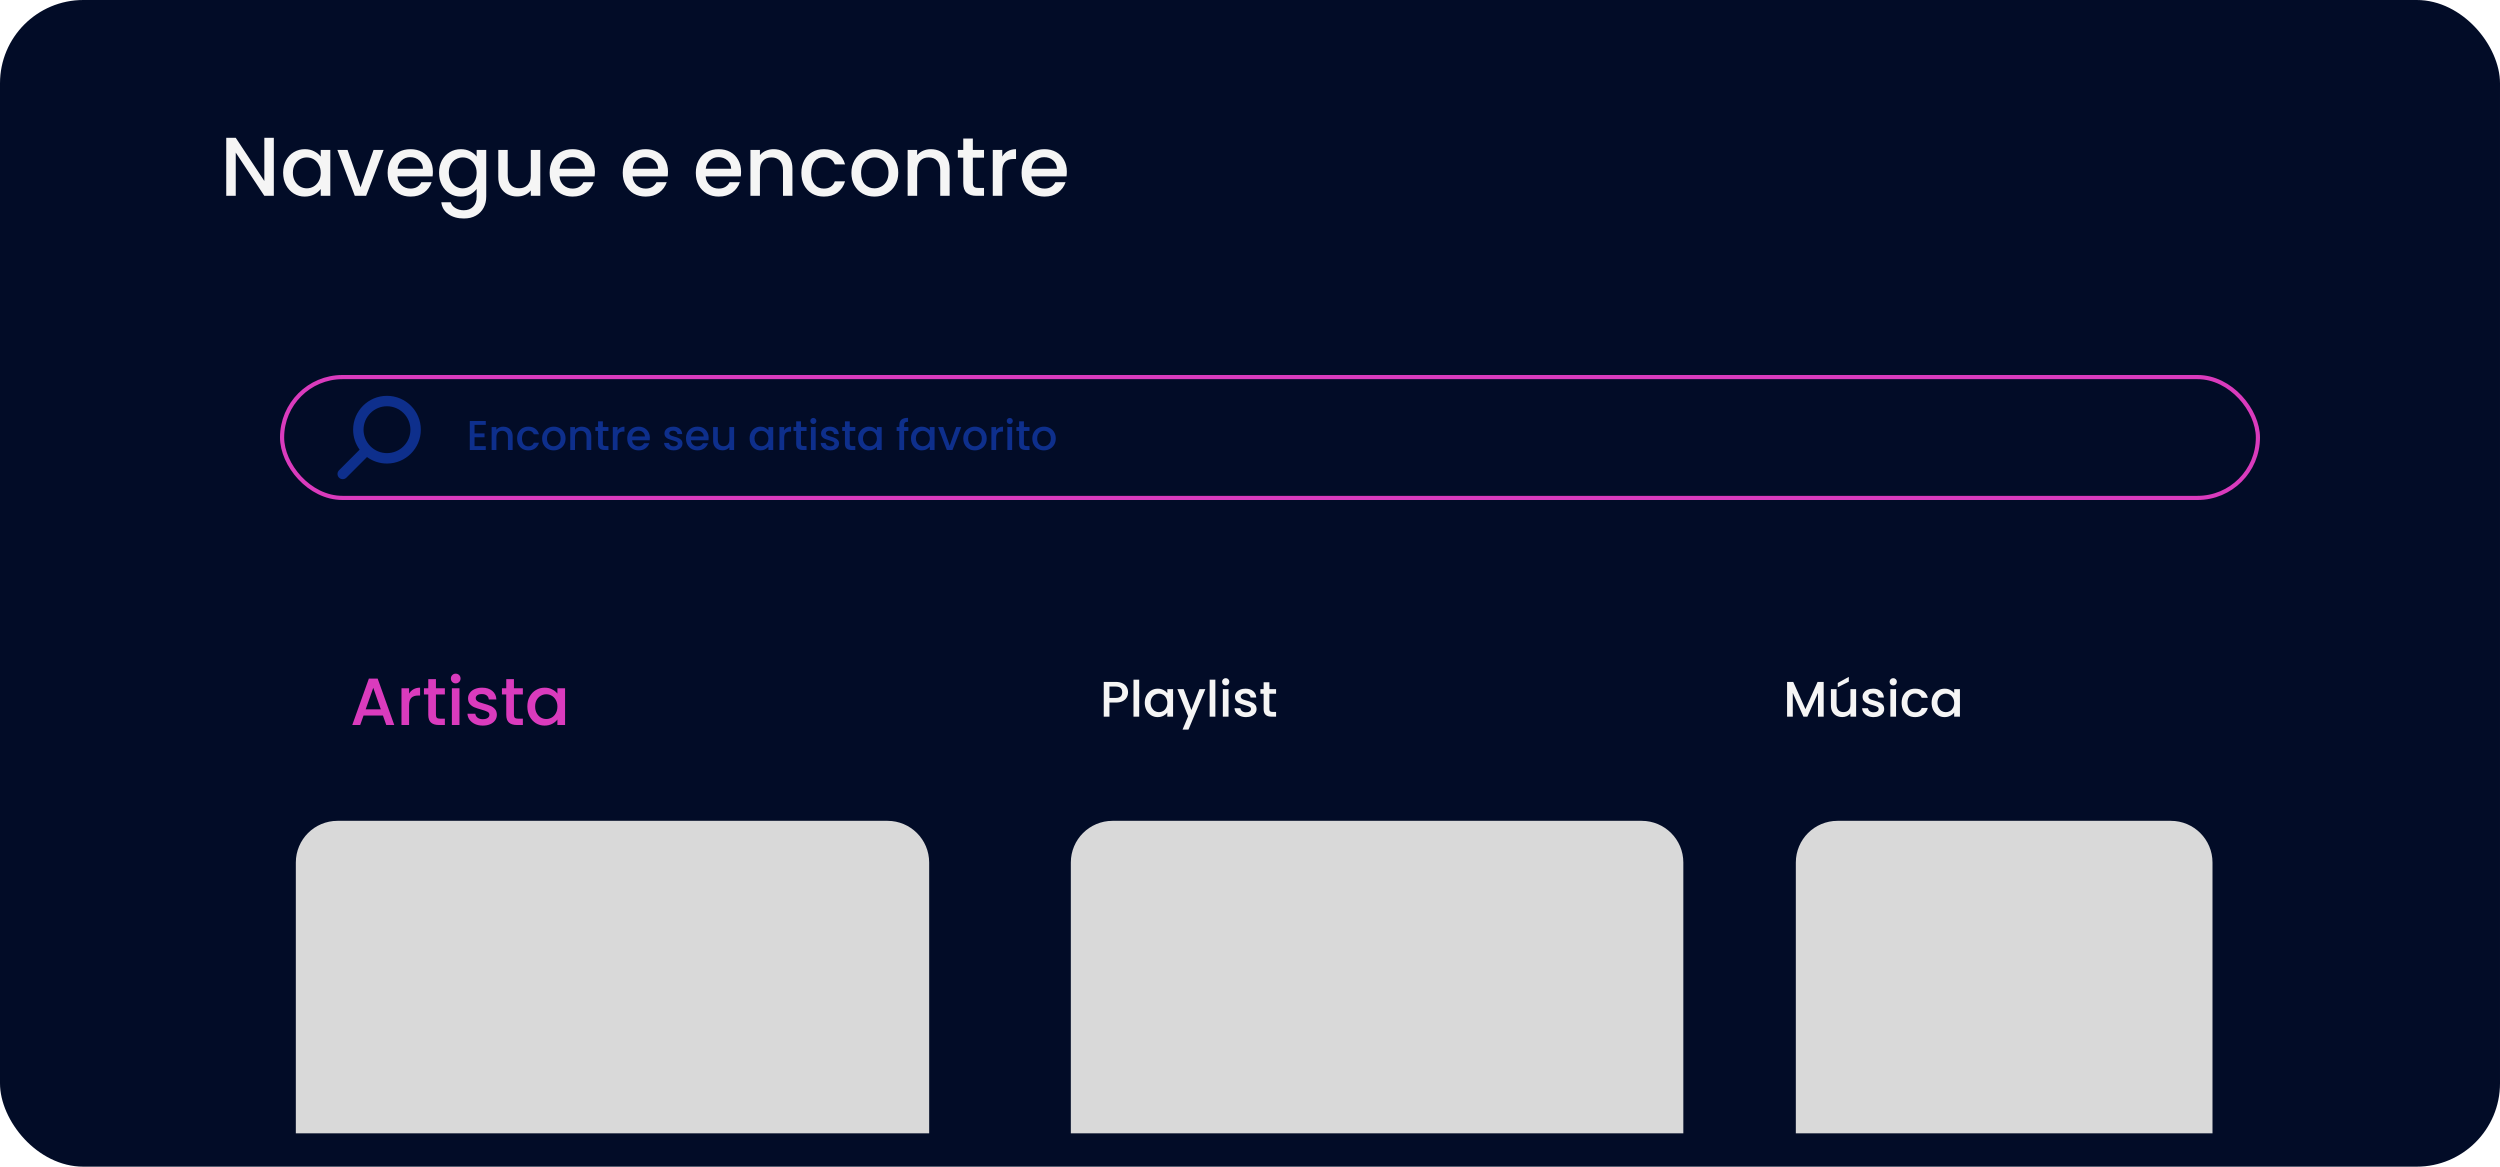 <svg width="600" height="280" viewBox="0 0 600 280" fill="none" xmlns="http://www.w3.org/2000/svg">
<rect width="600" height="280" rx="20" fill="#020C27"/>
<path d="M65.72 47H63.44L56.58 36.62V47H54.3V33.08H56.58L63.44 43.44V33.08H65.72V47ZM67.954 41.44C67.954 40.333 68.181 39.353 68.634 38.5C69.101 37.647 69.727 36.987 70.514 36.52C71.314 36.04 72.194 35.8 73.154 35.8C74.021 35.8 74.774 35.973 75.414 36.32C76.067 36.653 76.587 37.073 76.974 37.58V35.98H79.274V47H76.974V45.36C76.587 45.88 76.061 46.313 75.394 46.66C74.727 47.007 73.967 47.18 73.114 47.18C72.167 47.18 71.301 46.94 70.514 46.46C69.727 45.967 69.101 45.287 68.634 44.42C68.181 43.54 67.954 42.547 67.954 41.44ZM76.974 41.48C76.974 40.72 76.814 40.06 76.494 39.5C76.187 38.94 75.781 38.513 75.274 38.22C74.767 37.927 74.221 37.78 73.634 37.78C73.047 37.78 72.501 37.927 71.994 38.22C71.487 38.5 71.074 38.92 70.754 39.48C70.447 40.027 70.294 40.68 70.294 41.44C70.294 42.2 70.447 42.867 70.754 43.44C71.074 44.013 71.487 44.453 71.994 44.76C72.514 45.053 73.061 45.2 73.634 45.2C74.221 45.2 74.767 45.053 75.274 44.76C75.781 44.467 76.187 44.04 76.494 43.48C76.814 42.907 76.974 42.24 76.974 41.48ZM86.529 44.96L89.649 35.98H92.069L87.869 47H85.149L80.969 35.98H83.409L86.529 44.96ZM103.892 41.22C103.892 41.633 103.866 42.007 103.812 42.34H95.392C95.459 43.22 95.786 43.927 96.372 44.46C96.959 44.993 97.679 45.26 98.532 45.26C99.759 45.26 100.626 44.747 101.132 43.72H103.592C103.259 44.733 102.652 45.567 101.772 46.22C100.906 46.86 99.826 47.18 98.532 47.18C97.479 47.18 96.532 46.947 95.692 46.48C94.866 46 94.212 45.333 93.732 44.48C93.266 43.613 93.032 42.613 93.032 41.48C93.032 40.347 93.259 39.353 93.712 38.5C94.179 37.633 94.826 36.967 95.652 36.5C96.492 36.033 97.452 35.8 98.532 35.8C99.572 35.8 100.499 36.027 101.312 36.48C102.126 36.933 102.759 37.573 103.212 38.4C103.666 39.213 103.892 40.153 103.892 41.22ZM101.512 40.5C101.499 39.66 101.199 38.987 100.612 38.48C100.026 37.973 99.299 37.72 98.432 37.72C97.646 37.72 96.972 37.973 96.412 38.48C95.852 38.973 95.519 39.647 95.412 40.5H101.512ZM110.576 35.8C111.429 35.8 112.183 35.973 112.836 36.32C113.503 36.653 114.023 37.073 114.396 37.58V35.98H116.696V47.18C116.696 48.193 116.483 49.093 116.056 49.88C115.629 50.68 115.009 51.307 114.196 51.76C113.396 52.213 112.436 52.44 111.316 52.44C109.823 52.44 108.583 52.087 107.596 51.38C106.609 50.687 106.049 49.74 105.916 48.54H108.176C108.349 49.113 108.716 49.573 109.276 49.92C109.849 50.28 110.529 50.46 111.316 50.46C112.236 50.46 112.976 50.18 113.536 49.62C114.109 49.06 114.396 48.247 114.396 47.18V45.34C114.009 45.86 113.483 46.3 112.816 46.66C112.163 47.007 111.416 47.18 110.576 47.18C109.616 47.18 108.736 46.94 107.936 46.46C107.149 45.967 106.523 45.287 106.056 44.42C105.603 43.54 105.376 42.547 105.376 41.44C105.376 40.333 105.603 39.353 106.056 38.5C106.523 37.647 107.149 36.987 107.936 36.52C108.736 36.04 109.616 35.8 110.576 35.8ZM114.396 41.48C114.396 40.72 114.236 40.06 113.916 39.5C113.609 38.94 113.203 38.513 112.696 38.22C112.189 37.927 111.643 37.78 111.056 37.78C110.469 37.78 109.923 37.927 109.416 38.22C108.909 38.5 108.496 38.92 108.176 39.48C107.869 40.027 107.716 40.68 107.716 41.44C107.716 42.2 107.869 42.867 108.176 43.44C108.496 44.013 108.909 44.453 109.416 44.76C109.936 45.053 110.483 45.2 111.056 45.2C111.643 45.2 112.189 45.053 112.696 44.76C113.203 44.467 113.609 44.04 113.916 43.48C114.236 42.907 114.396 42.24 114.396 41.48ZM129.671 35.98V47H127.391V45.7C127.031 46.153 126.557 46.513 125.971 46.78C125.397 47.033 124.784 47.16 124.131 47.16C123.264 47.16 122.484 46.98 121.791 46.62C121.111 46.26 120.571 45.727 120.171 45.02C119.784 44.313 119.591 43.46 119.591 42.46V35.98H121.851V42.12C121.851 43.107 122.097 43.867 122.591 44.4C123.084 44.92 123.757 45.18 124.611 45.18C125.464 45.18 126.137 44.92 126.631 44.4C127.137 43.867 127.391 43.107 127.391 42.12V35.98H129.671ZM142.779 41.22C142.779 41.633 142.752 42.007 142.699 42.34H134.279C134.346 43.22 134.672 43.927 135.259 44.46C135.846 44.993 136.566 45.26 137.419 45.26C138.646 45.26 139.512 44.747 140.019 43.72H142.479C142.146 44.733 141.539 45.567 140.659 46.22C139.792 46.86 138.712 47.18 137.419 47.18C136.366 47.18 135.419 46.947 134.579 46.48C133.752 46 133.099 45.333 132.619 44.48C132.152 43.613 131.919 42.613 131.919 41.48C131.919 40.347 132.146 39.353 132.599 38.5C133.066 37.633 133.712 36.967 134.539 36.5C135.379 36.033 136.339 35.8 137.419 35.8C138.459 35.8 139.386 36.027 140.199 36.48C141.012 36.933 141.646 37.573 142.099 38.4C142.552 39.213 142.779 40.153 142.779 41.22ZM140.399 40.5C140.386 39.66 140.086 38.987 139.499 38.48C138.912 37.973 138.186 37.72 137.319 37.72C136.532 37.72 135.859 37.973 135.299 38.48C134.739 38.973 134.406 39.647 134.299 40.5H140.399ZM160.318 41.22C160.318 41.633 160.291 42.007 160.238 42.34H151.818C151.885 43.22 152.211 43.927 152.798 44.46C153.385 44.993 154.105 45.26 154.958 45.26C156.185 45.26 157.051 44.747 157.558 43.72H160.018C159.685 44.733 159.078 45.567 158.198 46.22C157.331 46.86 156.251 47.18 154.958 47.18C153.905 47.18 152.958 46.947 152.118 46.48C151.291 46 150.638 45.333 150.158 44.48C149.691 43.613 149.458 42.613 149.458 41.48C149.458 40.347 149.685 39.353 150.138 38.5C150.605 37.633 151.251 36.967 152.078 36.5C152.918 36.033 153.878 35.8 154.958 35.8C155.998 35.8 156.925 36.027 157.738 36.48C158.551 36.933 159.185 37.573 159.638 38.4C160.091 39.213 160.318 40.153 160.318 41.22ZM157.938 40.5C157.925 39.66 157.625 38.987 157.038 38.48C156.451 37.973 155.725 37.72 154.858 37.72C154.071 37.72 153.398 37.973 152.838 38.48C152.278 38.973 151.945 39.647 151.838 40.5H157.938ZM177.857 41.22C177.857 41.633 177.83 42.007 177.777 42.34H169.357C169.424 43.22 169.75 43.927 170.337 44.46C170.924 44.993 171.644 45.26 172.497 45.26C173.724 45.26 174.59 44.747 175.097 43.72H177.557C177.224 44.733 176.617 45.567 175.737 46.22C174.87 46.86 173.79 47.18 172.497 47.18C171.444 47.18 170.497 46.947 169.657 46.48C168.83 46 168.177 45.333 167.697 44.48C167.23 43.613 166.997 42.613 166.997 41.48C166.997 40.347 167.224 39.353 167.677 38.5C168.144 37.633 168.79 36.967 169.617 36.5C170.457 36.033 171.417 35.8 172.497 35.8C173.537 35.8 174.464 36.027 175.277 36.48C176.09 36.933 176.724 37.573 177.177 38.4C177.63 39.213 177.857 40.153 177.857 41.22ZM175.477 40.5C175.464 39.66 175.164 38.987 174.577 38.48C173.99 37.973 173.264 37.72 172.397 37.72C171.61 37.72 170.937 37.973 170.377 38.48C169.817 38.973 169.484 39.647 169.377 40.5H175.477ZM185.661 35.8C186.527 35.8 187.301 35.98 187.981 36.34C188.674 36.7 189.214 37.233 189.601 37.94C189.987 38.647 190.181 39.5 190.181 40.5V47H187.921V40.84C187.921 39.853 187.674 39.1 187.181 38.58C186.687 38.047 186.014 37.78 185.161 37.78C184.307 37.78 183.627 38.047 183.121 38.58C182.627 39.1 182.381 39.853 182.381 40.84V47H180.101V35.98H182.381V37.24C182.754 36.787 183.227 36.433 183.801 36.18C184.387 35.927 185.007 35.8 185.661 35.8ZM192.329 41.48C192.329 40.347 192.556 39.353 193.009 38.5C193.476 37.633 194.116 36.967 194.929 36.5C195.742 36.033 196.676 35.8 197.729 35.8C199.062 35.8 200.162 36.12 201.029 36.76C201.909 37.387 202.502 38.287 202.809 39.46H200.349C200.149 38.913 199.829 38.487 199.389 38.18C198.949 37.873 198.396 37.72 197.729 37.72C196.796 37.72 196.049 38.053 195.489 38.72C194.942 39.373 194.669 40.293 194.669 41.48C194.669 42.667 194.942 43.593 195.489 44.26C196.049 44.927 196.796 45.26 197.729 45.26C199.049 45.26 199.922 44.68 200.349 43.52H202.809C202.489 44.64 201.889 45.533 201.009 46.2C200.129 46.853 199.036 47.18 197.729 47.18C196.676 47.18 195.742 46.947 194.929 46.48C194.116 46 193.476 45.333 193.009 44.48C192.556 43.613 192.329 42.613 192.329 41.48ZM209.861 47.18C208.821 47.18 207.881 46.947 207.041 46.48C206.201 46 205.541 45.333 205.061 44.48C204.581 43.613 204.341 42.613 204.341 41.48C204.341 40.36 204.588 39.367 205.081 38.5C205.575 37.633 206.248 36.967 207.101 36.5C207.955 36.033 208.908 35.8 209.961 35.8C211.015 35.8 211.968 36.033 212.821 36.5C213.675 36.967 214.348 37.633 214.841 38.5C215.335 39.367 215.581 40.36 215.581 41.48C215.581 42.6 215.328 43.593 214.821 44.46C214.315 45.327 213.621 46 212.741 46.48C211.875 46.947 210.915 47.18 209.861 47.18ZM209.861 45.2C210.448 45.2 210.995 45.06 211.501 44.78C212.021 44.5 212.441 44.08 212.761 43.52C213.081 42.96 213.241 42.28 213.241 41.48C213.241 40.68 213.088 40.007 212.781 39.46C212.475 38.9 212.068 38.48 211.561 38.2C211.055 37.92 210.508 37.78 209.921 37.78C209.335 37.78 208.788 37.92 208.281 38.2C207.788 38.48 207.395 38.9 207.101 39.46C206.808 40.007 206.661 40.68 206.661 41.48C206.661 42.667 206.961 43.587 207.561 44.24C208.175 44.88 208.941 45.2 209.861 45.2ZM223.395 35.8C224.262 35.8 225.035 35.98 225.715 36.34C226.409 36.7 226.949 37.233 227.335 37.94C227.722 38.647 227.915 39.5 227.915 40.5V47H225.655V40.84C225.655 39.853 225.409 39.1 224.915 38.58C224.422 38.047 223.749 37.78 222.895 37.78C222.042 37.78 221.362 38.047 220.855 38.58C220.362 39.1 220.115 39.853 220.115 40.84V47H217.835V35.98H220.115V37.24C220.489 36.787 220.962 36.433 221.535 36.18C222.122 35.927 222.742 35.8 223.395 35.8ZM233.483 37.84V43.94C233.483 44.353 233.577 44.653 233.763 44.84C233.963 45.013 234.297 45.1 234.763 45.1H236.163V47H234.363C233.337 47 232.55 46.76 232.003 46.28C231.457 45.8 231.183 45.02 231.183 43.94V37.84H229.883V35.98H231.183V33.24H233.483V35.98H236.163V37.84H233.483ZM240.545 37.58C240.878 37.02 241.318 36.587 241.865 36.28C242.425 35.96 243.085 35.8 243.845 35.8V38.16H243.265C242.372 38.16 241.692 38.387 241.225 38.84C240.772 39.293 240.545 40.08 240.545 41.2V47H238.265V35.98H240.545V37.58ZM256.041 41.22C256.041 41.633 256.014 42.007 255.961 42.34H247.541C247.607 43.22 247.934 43.927 248.521 44.46C249.107 44.993 249.827 45.26 250.681 45.26C251.907 45.26 252.774 44.747 253.281 43.72H255.741C255.407 44.733 254.801 45.567 253.921 46.22C253.054 46.86 251.974 47.18 250.681 47.18C249.627 47.18 248.681 46.947 247.841 46.48C247.014 46 246.361 45.333 245.881 44.48C245.414 43.613 245.181 42.613 245.181 41.48C245.181 40.347 245.407 39.353 245.861 38.5C246.327 37.633 246.974 36.967 247.801 36.5C248.641 36.033 249.601 35.8 250.681 35.8C251.721 35.8 252.647 36.027 253.461 36.48C254.274 36.933 254.907 37.573 255.361 38.4C255.814 39.213 256.041 40.153 256.041 41.22ZM253.661 40.5C253.647 39.66 253.347 38.987 252.761 38.48C252.174 37.973 251.447 37.72 250.581 37.72C249.794 37.72 249.121 37.973 248.561 38.48C248.001 38.973 247.667 39.647 247.561 40.5H253.661Z" fill="#F5F5F5"/>
<path d="M91.904 171.728H87.248L86.448 174H84.544L88.528 162.864H90.64L94.624 174H92.704L91.904 171.728ZM91.392 170.24L89.584 165.072L87.76 170.24H91.392ZM98.18 166.464C98.447 166.016 98.799 165.669 99.236 165.424C99.684 165.168 100.212 165.04 100.82 165.04V166.928H100.356C99.642 166.928 99.098 167.109 98.724 167.472C98.362 167.835 98.18 168.464 98.18 169.36V174H96.356V165.184H98.18V166.464ZM104.625 166.672V171.552C104.625 171.883 104.7 172.123 104.849 172.272C105.009 172.411 105.276 172.48 105.649 172.48H106.769V174H105.329C104.508 174 103.878 173.808 103.441 173.424C103.004 173.04 102.785 172.416 102.785 171.552V166.672H101.745V165.184H102.785V162.992H104.625V165.184H106.769V166.672H104.625ZM109.378 164.016C109.047 164.016 108.77 163.904 108.546 163.68C108.322 163.456 108.21 163.179 108.21 162.848C108.21 162.517 108.322 162.24 108.546 162.016C108.77 161.792 109.047 161.68 109.378 161.68C109.698 161.68 109.97 161.792 110.194 162.016C110.418 162.24 110.53 162.517 110.53 162.848C110.53 163.179 110.418 163.456 110.194 163.68C109.97 163.904 109.698 164.016 109.378 164.016ZM110.274 165.184V174H108.45V165.184H110.274ZM115.869 174.144C115.175 174.144 114.551 174.021 113.997 173.776C113.453 173.52 113.021 173.179 112.701 172.752C112.381 172.315 112.21 171.829 112.189 171.296H114.077C114.109 171.669 114.285 171.984 114.605 172.24C114.935 172.485 115.346 172.608 115.837 172.608C116.349 172.608 116.743 172.512 117.021 172.32C117.309 172.117 117.453 171.861 117.453 171.552C117.453 171.221 117.293 170.976 116.973 170.816C116.663 170.656 116.167 170.48 115.485 170.288C114.823 170.107 114.285 169.931 113.869 169.76C113.453 169.589 113.09 169.328 112.781 168.976C112.482 168.624 112.333 168.16 112.333 167.584C112.333 167.115 112.471 166.688 112.749 166.304C113.026 165.909 113.421 165.6 113.933 165.376C114.455 165.152 115.053 165.04 115.725 165.04C116.727 165.04 117.533 165.296 118.141 165.808C118.759 166.309 119.09 166.997 119.133 167.872H117.309C117.277 167.477 117.117 167.163 116.829 166.928C116.541 166.693 116.151 166.576 115.661 166.576C115.181 166.576 114.813 166.667 114.557 166.848C114.301 167.029 114.173 167.269 114.173 167.568C114.173 167.803 114.258 168 114.429 168.16C114.599 168.32 114.807 168.448 115.053 168.544C115.298 168.629 115.661 168.741 116.141 168.88C116.781 169.051 117.303 169.227 117.709 169.408C118.125 169.579 118.482 169.835 118.781 170.176C119.079 170.517 119.234 170.971 119.245 171.536C119.245 172.037 119.106 172.485 118.829 172.88C118.551 173.275 118.157 173.584 117.645 173.808C117.143 174.032 116.551 174.144 115.869 174.144ZM123.344 166.672V171.552C123.344 171.883 123.418 172.123 123.568 172.272C123.728 172.411 123.994 172.48 124.368 172.48H125.488V174H124.048C123.226 174 122.597 173.808 122.16 173.424C121.722 173.04 121.504 172.416 121.504 171.552V166.672H120.464V165.184H121.504V162.992H123.344V165.184H125.488V166.672H123.344ZM126.561 169.552C126.561 168.667 126.742 167.883 127.105 167.2C127.478 166.517 127.979 165.989 128.609 165.616C129.249 165.232 129.953 165.04 130.721 165.04C131.414 165.04 132.017 165.179 132.529 165.456C133.051 165.723 133.467 166.059 133.777 166.464V165.184H135.617V174H133.777V172.688C133.467 173.104 133.046 173.451 132.513 173.728C131.979 174.005 131.371 174.144 130.689 174.144C129.931 174.144 129.238 173.952 128.609 173.568C127.979 173.173 127.478 172.629 127.105 171.936C126.742 171.232 126.561 170.437 126.561 169.552ZM133.777 169.584C133.777 168.976 133.649 168.448 133.393 168C133.147 167.552 132.822 167.211 132.417 166.976C132.011 166.741 131.574 166.624 131.105 166.624C130.635 166.624 130.198 166.741 129.793 166.976C129.387 167.2 129.057 167.536 128.801 167.984C128.555 168.421 128.433 168.944 128.433 169.552C128.433 170.16 128.555 170.693 128.801 171.152C129.057 171.611 129.387 171.963 129.793 172.208C130.209 172.443 130.646 172.56 131.105 172.56C131.574 172.56 132.011 172.443 132.417 172.208C132.822 171.973 133.147 171.632 133.393 171.184C133.649 170.725 133.777 170.192 133.777 169.584Z" fill="#DA3BBD"/>
<path d="M270.732 166.144C270.732 166.568 270.632 166.968 270.432 167.344C270.232 167.72 269.912 168.028 269.472 168.268C269.032 168.5 268.468 168.616 267.78 168.616H266.268V172H264.9V163.66H267.78C268.42 163.66 268.96 163.772 269.4 163.996C269.848 164.212 270.18 164.508 270.396 164.884C270.62 165.26 270.732 165.68 270.732 166.144ZM267.78 167.5C268.3 167.5 268.688 167.384 268.944 167.152C269.2 166.912 269.328 166.576 269.328 166.144C269.328 165.232 268.812 164.776 267.78 164.776H266.268V167.5H267.78ZM273.405 163.12V172H272.037V163.12H273.405ZM274.745 168.664C274.745 168 274.881 167.412 275.153 166.9C275.433 166.388 275.809 165.992 276.281 165.712C276.761 165.424 277.289 165.28 277.865 165.28C278.385 165.28 278.837 165.384 279.221 165.592C279.613 165.792 279.925 166.044 280.157 166.348V165.388H281.537V172H280.157V171.016C279.925 171.328 279.609 171.588 279.209 171.796C278.809 172.004 278.353 172.108 277.841 172.108C277.273 172.108 276.753 171.964 276.281 171.676C275.809 171.38 275.433 170.972 275.153 170.452C274.881 169.924 274.745 169.328 274.745 168.664ZM280.157 168.688C280.157 168.232 280.061 167.836 279.869 167.5C279.685 167.164 279.441 166.908 279.137 166.732C278.833 166.556 278.505 166.468 278.153 166.468C277.801 166.468 277.473 166.556 277.169 166.732C276.865 166.9 276.617 167.152 276.425 167.488C276.241 167.816 276.149 168.208 276.149 168.664C276.149 169.12 276.241 169.52 276.425 169.864C276.617 170.208 276.865 170.472 277.169 170.656C277.481 170.832 277.809 170.92 278.153 170.92C278.505 170.92 278.833 170.832 279.137 170.656C279.441 170.48 279.685 170.224 279.869 169.888C280.061 169.544 280.157 169.144 280.157 168.688ZM289.286 165.388L285.23 175.108H283.814L285.158 171.892L282.554 165.388H284.078L285.938 170.428L287.87 165.388H289.286ZM291.686 163.12V172H290.318V163.12H291.686ZM294.178 164.512C293.93 164.512 293.722 164.428 293.554 164.26C293.386 164.092 293.302 163.884 293.302 163.636C293.302 163.388 293.386 163.18 293.554 163.012C293.722 162.844 293.93 162.76 294.178 162.76C294.418 162.76 294.622 162.844 294.79 163.012C294.958 163.18 295.042 163.388 295.042 163.636C295.042 163.884 294.958 164.092 294.79 164.26C294.622 164.428 294.418 164.512 294.178 164.512ZM294.85 165.388V172H293.482V165.388H294.85ZM299.046 172.108C298.526 172.108 298.058 172.016 297.642 171.832C297.234 171.64 296.91 171.384 296.67 171.064C296.43 170.736 296.302 170.372 296.286 169.972H297.702C297.726 170.252 297.858 170.488 298.098 170.68C298.346 170.864 298.654 170.956 299.022 170.956C299.406 170.956 299.702 170.884 299.91 170.74C300.126 170.588 300.234 170.396 300.234 170.164C300.234 169.916 300.114 169.732 299.874 169.612C299.642 169.492 299.27 169.36 298.758 169.216C298.262 169.08 297.858 168.948 297.546 168.82C297.234 168.692 296.962 168.496 296.73 168.232C296.506 167.968 296.394 167.62 296.394 167.188C296.394 166.836 296.498 166.516 296.706 166.228C296.914 165.932 297.21 165.7 297.594 165.532C297.986 165.364 298.434 165.28 298.938 165.28C299.69 165.28 300.294 165.472 300.75 165.856C301.214 166.232 301.462 166.748 301.494 167.404H300.126C300.102 167.108 299.982 166.872 299.766 166.696C299.55 166.52 299.258 166.432 298.89 166.432C298.53 166.432 298.254 166.5 298.062 166.636C297.87 166.772 297.774 166.952 297.774 167.176C297.774 167.352 297.838 167.5 297.966 167.62C298.094 167.74 298.25 167.836 298.434 167.908C298.618 167.972 298.89 168.056 299.25 168.16C299.73 168.288 300.122 168.42 300.426 168.556C300.738 168.684 301.006 168.876 301.23 169.132C301.454 169.388 301.57 169.728 301.578 170.152C301.578 170.528 301.474 170.864 301.266 171.16C301.058 171.456 300.762 171.688 300.378 171.856C300.002 172.024 299.558 172.108 299.046 172.108ZM304.652 166.504V170.164C304.652 170.412 304.708 170.592 304.82 170.704C304.94 170.808 305.14 170.86 305.42 170.86H306.26V172H305.18C304.564 172 304.092 171.856 303.764 171.568C303.436 171.28 303.272 170.812 303.272 170.164V166.504H302.492V165.388H303.272V163.744H304.652V165.388H306.26V166.504H304.652Z" fill="#F5F5F5"/>
<path d="M437.684 163.66V172H436.316V166.288L433.772 172H432.824L430.268 166.288V172H428.9V163.66H430.376L433.304 170.2L436.22 163.66H437.684ZM445.47 165.388V172H444.102V171.22C443.886 171.492 443.602 171.708 443.25 171.868C442.906 172.02 442.538 172.096 442.146 172.096C441.626 172.096 441.158 171.988 440.742 171.772C440.334 171.556 440.01 171.236 439.77 170.812C439.538 170.388 439.422 169.876 439.422 169.276V165.388H440.778V169.072C440.778 169.664 440.926 170.12 441.222 170.44C441.518 170.752 441.922 170.908 442.434 170.908C442.946 170.908 443.35 170.752 443.646 170.44C443.95 170.12 444.102 169.664 444.102 169.072V165.388H445.47ZM443.718 163.612L441.066 164.92V163.912L443.718 162.448V163.612ZM449.675 172.108C449.155 172.108 448.687 172.016 448.271 171.832C447.863 171.64 447.539 171.384 447.299 171.064C447.059 170.736 446.931 170.372 446.915 169.972H448.331C448.355 170.252 448.487 170.488 448.727 170.68C448.975 170.864 449.283 170.956 449.651 170.956C450.035 170.956 450.331 170.884 450.539 170.74C450.755 170.588 450.863 170.396 450.863 170.164C450.863 169.916 450.743 169.732 450.503 169.612C450.271 169.492 449.899 169.36 449.387 169.216C448.891 169.08 448.487 168.948 448.175 168.82C447.863 168.692 447.591 168.496 447.359 168.232C447.135 167.968 447.023 167.62 447.023 167.188C447.023 166.836 447.127 166.516 447.335 166.228C447.543 165.932 447.839 165.7 448.223 165.532C448.615 165.364 449.063 165.28 449.567 165.28C450.319 165.28 450.923 165.472 451.379 165.856C451.843 166.232 452.091 166.748 452.123 167.404H450.755C450.731 167.108 450.611 166.872 450.395 166.696C450.179 166.52 449.887 166.432 449.519 166.432C449.159 166.432 448.883 166.5 448.691 166.636C448.499 166.772 448.403 166.952 448.403 167.176C448.403 167.352 448.467 167.5 448.595 167.62C448.723 167.74 448.879 167.836 449.063 167.908C449.247 167.972 449.519 168.056 449.879 168.16C450.359 168.288 450.751 168.42 451.055 168.556C451.367 168.684 451.635 168.876 451.859 169.132C452.083 169.388 452.199 169.728 452.207 170.152C452.207 170.528 452.103 170.864 451.895 171.16C451.687 171.456 451.391 171.688 451.007 171.856C450.631 172.024 450.187 172.108 449.675 172.108ZM454.381 164.512C454.133 164.512 453.925 164.428 453.757 164.26C453.589 164.092 453.505 163.884 453.505 163.636C453.505 163.388 453.589 163.18 453.757 163.012C453.925 162.844 454.133 162.76 454.381 162.76C454.621 162.76 454.825 162.844 454.993 163.012C455.161 163.18 455.245 163.388 455.245 163.636C455.245 163.884 455.161 164.092 454.993 164.26C454.825 164.428 454.621 164.512 454.381 164.512ZM455.053 165.388V172H453.685V165.388H455.053ZM456.393 168.688C456.393 168.008 456.529 167.412 456.801 166.9C457.081 166.38 457.465 165.98 457.953 165.7C458.441 165.42 459.001 165.28 459.633 165.28C460.433 165.28 461.093 165.472 461.613 165.856C462.141 166.232 462.497 166.772 462.681 167.476H461.205C461.085 167.148 460.893 166.892 460.629 166.708C460.365 166.524 460.033 166.432 459.633 166.432C459.073 166.432 458.625 166.632 458.289 167.032C457.961 167.424 457.797 167.976 457.797 168.688C457.797 169.4 457.961 169.956 458.289 170.356C458.625 170.756 459.073 170.956 459.633 170.956C460.425 170.956 460.949 170.608 461.205 169.912H462.681C462.489 170.584 462.129 171.12 461.601 171.52C461.073 171.912 460.417 172.108 459.633 172.108C459.001 172.108 458.441 171.968 457.953 171.688C457.465 171.4 457.081 171 456.801 170.488C456.529 169.968 456.393 169.368 456.393 168.688ZM463.589 168.664C463.589 168 463.725 167.412 463.997 166.9C464.277 166.388 464.653 165.992 465.125 165.712C465.605 165.424 466.133 165.28 466.709 165.28C467.229 165.28 467.681 165.384 468.065 165.592C468.457 165.792 468.769 166.044 469.001 166.348V165.388H470.381V172H469.001V171.016C468.769 171.328 468.453 171.588 468.053 171.796C467.653 172.004 467.197 172.108 466.685 172.108C466.117 172.108 465.597 171.964 465.125 171.676C464.653 171.38 464.277 170.972 463.997 170.452C463.725 169.924 463.589 169.328 463.589 168.664ZM469.001 168.688C469.001 168.232 468.905 167.836 468.713 167.5C468.529 167.164 468.285 166.908 467.981 166.732C467.677 166.556 467.349 166.468 466.997 166.468C466.645 166.468 466.317 166.556 466.013 166.732C465.709 166.9 465.461 167.152 465.269 167.488C465.085 167.816 464.993 168.208 464.993 168.664C464.993 169.12 465.085 169.52 465.269 169.864C465.461 170.208 465.709 170.472 466.013 170.656C466.325 170.832 466.653 170.92 466.997 170.92C467.349 170.92 467.677 170.832 467.981 170.656C468.285 170.48 468.529 170.224 468.713 169.888C468.905 169.544 469.001 169.144 469.001 168.688Z" fill="#F5F5F5"/>
<rect x="67.7" y="90.5" width="474.2" height="29" rx="14.5" stroke="#DA3BBD"/>
<g clip-path="url(#clip0_11_43)">
<path d="M84.75 103.125C84.75 104.918 85.332 106.574 86.312 107.918L81.367 112.867C80.879 113.355 80.879 114.148 81.367 114.637C81.856 115.125 82.648 115.125 83.137 114.637L88.082 109.688C89.426 110.672 91.082 111.25 92.875 111.25C97.363 111.25 101 107.613 101 103.125C101 98.637 97.363 95 92.875 95C88.387 95 84.75 98.637 84.75 103.125ZM92.875 108.75C92.136 108.75 91.405 108.605 90.722 108.322C90.04 108.039 89.42 107.625 88.897 107.102C88.375 106.58 87.961 105.96 87.678 105.278C87.395 104.595 87.25 103.864 87.25 103.125C87.25 102.386 87.395 101.655 87.678 100.972C87.961 100.29 88.375 99.67 88.897 99.147C89.42 98.625 90.04 98.211 90.722 97.928C91.405 97.645 92.136 97.5 92.875 97.5C93.614 97.5 94.345 97.645 95.028 97.928C95.71 98.211 96.33 98.625 96.853 99.147C97.375 99.67 97.789 100.29 98.072 100.972C98.355 101.655 98.5 102.386 98.5 103.125C98.5 103.864 98.355 104.595 98.072 105.278C97.789 105.96 97.375 106.58 96.853 107.102C96.33 107.625 95.71 108.039 95.028 108.322C94.345 108.605 93.614 108.75 92.875 108.75Z" fill="#0E2F8C"/>
</g>
<path d="M113.89 101.97V104.01H116.29V104.94H113.89V107.07H116.59V108H112.75V101.04H116.59V101.97H113.89ZM120.774 102.4C121.207 102.4 121.594 102.49 121.934 102.67C122.281 102.85 122.551 103.117 122.744 103.47C122.937 103.823 123.034 104.25 123.034 104.75V108H121.904V104.92C121.904 104.427 121.781 104.05 121.534 103.79C121.287 103.523 120.951 103.39 120.524 103.39C120.097 103.39 119.757 103.523 119.504 103.79C119.257 104.05 119.134 104.427 119.134 104.92V108H117.994V102.49H119.134V103.12C119.321 102.893 119.557 102.717 119.844 102.59C120.137 102.463 120.447 102.4 120.774 102.4ZM124.108 105.24C124.108 104.673 124.222 104.177 124.448 103.75C124.682 103.317 125.002 102.983 125.408 102.75C125.815 102.517 126.282 102.4 126.808 102.4C127.475 102.4 128.025 102.56 128.458 102.88C128.898 103.193 129.195 103.643 129.348 104.23H128.118C128.018 103.957 127.858 103.743 127.638 103.59C127.418 103.437 127.142 103.36 126.808 103.36C126.342 103.36 125.968 103.527 125.688 103.86C125.415 104.187 125.278 104.647 125.278 105.24C125.278 105.833 125.415 106.297 125.688 106.63C125.968 106.963 126.342 107.13 126.808 107.13C127.468 107.13 127.905 106.84 128.118 106.26H129.348C129.188 106.82 128.888 107.267 128.448 107.6C128.008 107.927 127.462 108.09 126.808 108.09C126.282 108.09 125.815 107.973 125.408 107.74C125.002 107.5 124.682 107.167 124.448 106.74C124.222 106.307 124.108 105.807 124.108 105.24ZM132.874 108.09C132.354 108.09 131.884 107.973 131.464 107.74C131.044 107.5 130.714 107.167 130.474 106.74C130.234 106.307 130.114 105.807 130.114 105.24C130.114 104.68 130.238 104.183 130.484 103.75C130.731 103.317 131.068 102.983 131.494 102.75C131.921 102.517 132.398 102.4 132.924 102.4C133.451 102.4 133.928 102.517 134.354 102.75C134.781 102.983 135.118 103.317 135.364 103.75C135.611 104.183 135.734 104.68 135.734 105.24C135.734 105.8 135.608 106.297 135.354 106.73C135.101 107.163 134.754 107.5 134.314 107.74C133.881 107.973 133.401 108.09 132.874 108.09ZM132.874 107.1C133.168 107.1 133.441 107.03 133.694 106.89C133.954 106.75 134.164 106.54 134.324 106.26C134.484 105.98 134.564 105.64 134.564 105.24C134.564 104.84 134.488 104.503 134.334 104.23C134.181 103.95 133.978 103.74 133.724 103.6C133.471 103.46 133.198 103.39 132.904 103.39C132.611 103.39 132.338 103.46 132.084 103.6C131.838 103.74 131.641 103.95 131.494 104.23C131.348 104.503 131.274 104.84 131.274 105.24C131.274 105.833 131.424 106.293 131.724 106.62C132.031 106.94 132.414 107.1 132.874 107.1ZM139.641 102.4C140.075 102.4 140.461 102.49 140.801 102.67C141.148 102.85 141.418 103.117 141.611 103.47C141.805 103.823 141.901 104.25 141.901 104.75V108H140.771V104.92C140.771 104.427 140.648 104.05 140.401 103.79C140.155 103.523 139.818 103.39 139.391 103.39C138.965 103.39 138.625 103.523 138.371 103.79C138.125 104.05 138.001 104.427 138.001 104.92V108H136.861V102.49H138.001V103.12C138.188 102.893 138.425 102.717 138.711 102.59C139.005 102.463 139.315 102.4 139.641 102.4ZM144.685 103.42V106.47C144.685 106.677 144.732 106.827 144.825 106.92C144.925 107.007 145.092 107.05 145.325 107.05H146.025V108H145.125C144.612 108 144.219 107.88 143.945 107.64C143.672 107.4 143.535 107.01 143.535 106.47V103.42H142.885V102.49H143.535V101.12H144.685V102.49H146.025V103.42H144.685ZM148.216 103.29C148.383 103.01 148.603 102.793 148.876 102.64C149.156 102.48 149.486 102.4 149.866 102.4V103.58H149.576C149.13 103.58 148.79 103.693 148.556 103.92C148.33 104.147 148.216 104.54 148.216 105.1V108H147.076V102.49H148.216V103.29ZM155.964 105.11C155.964 105.317 155.951 105.503 155.924 105.67H151.714C151.747 106.11 151.911 106.463 152.204 106.73C152.497 106.997 152.857 107.13 153.284 107.13C153.897 107.13 154.331 106.873 154.584 106.36H155.814C155.647 106.867 155.344 107.283 154.904 107.61C154.471 107.93 153.931 108.09 153.284 108.09C152.757 108.09 152.284 107.973 151.864 107.74C151.451 107.5 151.124 107.167 150.884 106.74C150.651 106.307 150.534 105.807 150.534 105.24C150.534 104.673 150.647 104.177 150.874 103.75C151.107 103.317 151.431 102.983 151.844 102.75C152.264 102.517 152.744 102.4 153.284 102.4C153.804 102.4 154.267 102.513 154.674 102.74C155.081 102.967 155.397 103.287 155.624 103.7C155.851 104.107 155.964 104.577 155.964 105.11ZM154.774 104.75C154.767 104.33 154.617 103.993 154.324 103.74C154.031 103.487 153.667 103.36 153.234 103.36C152.841 103.36 152.504 103.487 152.224 103.74C151.944 103.987 151.777 104.323 151.724 104.75H154.774ZM161.684 108.09C161.25 108.09 160.86 108.013 160.514 107.86C160.174 107.7 159.904 107.487 159.704 107.22C159.504 106.947 159.397 106.643 159.384 106.31H160.564C160.584 106.543 160.694 106.74 160.894 106.9C161.1 107.053 161.357 107.13 161.664 107.13C161.984 107.13 162.23 107.07 162.404 106.95C162.584 106.823 162.674 106.663 162.674 106.47C162.674 106.263 162.574 106.11 162.374 106.01C162.18 105.91 161.87 105.8 161.444 105.68C161.03 105.567 160.694 105.457 160.434 105.35C160.174 105.243 159.947 105.08 159.754 104.86C159.567 104.64 159.474 104.35 159.474 103.99C159.474 103.697 159.56 103.43 159.734 103.19C159.907 102.943 160.154 102.75 160.474 102.61C160.8 102.47 161.174 102.4 161.594 102.4C162.22 102.4 162.724 102.56 163.104 102.88C163.49 103.193 163.697 103.623 163.724 104.17H162.584C162.564 103.923 162.464 103.727 162.284 103.58C162.104 103.433 161.86 103.36 161.554 103.36C161.254 103.36 161.024 103.417 160.864 103.53C160.704 103.643 160.624 103.793 160.624 103.98C160.624 104.127 160.677 104.25 160.784 104.35C160.89 104.45 161.02 104.53 161.174 104.59C161.327 104.643 161.554 104.713 161.854 104.8C162.254 104.907 162.58 105.017 162.834 105.13C163.094 105.237 163.317 105.397 163.504 105.61C163.69 105.823 163.787 106.107 163.794 106.46C163.794 106.773 163.707 107.053 163.534 107.3C163.36 107.547 163.114 107.74 162.794 107.88C162.48 108.02 162.11 108.09 161.684 108.09ZM170.075 105.11C170.075 105.317 170.062 105.503 170.035 105.67H165.825C165.859 106.11 166.022 106.463 166.315 106.73C166.609 106.997 166.969 107.13 167.395 107.13C168.009 107.13 168.442 106.873 168.695 106.36H169.925C169.759 106.867 169.455 107.283 169.015 107.61C168.582 107.93 168.042 108.09 167.395 108.09C166.869 108.09 166.395 107.973 165.975 107.74C165.562 107.5 165.235 107.167 164.995 106.74C164.762 106.307 164.645 105.807 164.645 105.24C164.645 104.673 164.759 104.177 164.985 103.75C165.219 103.317 165.542 102.983 165.955 102.75C166.375 102.517 166.855 102.4 167.395 102.4C167.915 102.4 168.379 102.513 168.785 102.74C169.192 102.967 169.509 103.287 169.735 103.7C169.962 104.107 170.075 104.577 170.075 105.11ZM168.885 104.75C168.879 104.33 168.729 103.993 168.435 103.74C168.142 103.487 167.779 103.36 167.345 103.36C166.952 103.36 166.615 103.487 166.335 103.74C166.055 103.987 165.889 104.323 165.835 104.75H168.885ZM176.187 102.49V108H175.047V107.35C174.867 107.577 174.631 107.757 174.337 107.89C174.051 108.017 173.744 108.08 173.417 108.08C172.984 108.08 172.594 107.99 172.247 107.81C171.907 107.63 171.637 107.363 171.437 107.01C171.244 106.657 171.147 106.23 171.147 105.73V102.49H172.277V105.56C172.277 106.053 172.401 106.433 172.647 106.7C172.894 106.96 173.231 107.09 173.657 107.09C174.084 107.09 174.421 106.96 174.667 106.7C174.921 106.433 175.047 106.053 175.047 105.56V102.49H176.187ZM179.909 105.22C179.909 104.667 180.022 104.177 180.249 103.75C180.482 103.323 180.796 102.993 181.189 102.76C181.589 102.52 182.029 102.4 182.509 102.4C182.942 102.4 183.319 102.487 183.639 102.66C183.966 102.827 184.226 103.037 184.419 103.29V102.49H185.569V108H184.419V107.18C184.226 107.44 183.962 107.657 183.629 107.83C183.296 108.003 182.916 108.09 182.489 108.09C182.016 108.09 181.582 107.97 181.189 107.73C180.796 107.483 180.482 107.143 180.249 106.71C180.022 106.27 179.909 105.773 179.909 105.22ZM184.419 105.24C184.419 104.86 184.339 104.53 184.179 104.25C184.026 103.97 183.822 103.757 183.569 103.61C183.316 103.463 183.042 103.39 182.749 103.39C182.456 103.39 182.182 103.463 181.929 103.61C181.676 103.75 181.469 103.96 181.309 104.24C181.156 104.513 181.079 104.84 181.079 105.22C181.079 105.6 181.156 105.933 181.309 106.22C181.469 106.507 181.676 106.727 181.929 106.88C182.189 107.027 182.462 107.1 182.749 107.1C183.042 107.1 183.316 107.027 183.569 106.88C183.822 106.733 184.026 106.52 184.179 106.24C184.339 105.953 184.419 105.62 184.419 105.24ZM188.206 103.29C188.373 103.01 188.593 102.793 188.866 102.64C189.146 102.48 189.476 102.4 189.856 102.4V103.58H189.566C189.12 103.58 188.78 103.693 188.546 103.92C188.32 104.147 188.206 104.54 188.206 105.1V108H187.066V102.49H188.206V103.29ZM192.234 103.42V106.47C192.234 106.677 192.281 106.827 192.374 106.92C192.474 107.007 192.641 107.05 192.874 107.05H193.574V108H192.674C192.161 108 191.768 107.88 191.494 107.64C191.221 107.4 191.084 107.01 191.084 106.47V103.42H190.434V102.49H191.084V101.12H192.234V102.49H193.574V103.42H192.234ZM195.205 101.76C194.998 101.76 194.825 101.69 194.685 101.55C194.545 101.41 194.475 101.237 194.475 101.03C194.475 100.823 194.545 100.65 194.685 100.51C194.825 100.37 194.998 100.3 195.205 100.3C195.405 100.3 195.575 100.37 195.715 100.51C195.855 100.65 195.925 100.823 195.925 101.03C195.925 101.237 195.855 101.41 195.715 101.55C195.575 101.69 195.405 101.76 195.205 101.76ZM195.765 102.49V108H194.625V102.49H195.765ZM199.262 108.09C198.828 108.09 198.438 108.013 198.092 107.86C197.752 107.7 197.482 107.487 197.282 107.22C197.082 106.947 196.975 106.643 196.962 106.31H198.142C198.162 106.543 198.272 106.74 198.472 106.9C198.678 107.053 198.935 107.13 199.242 107.13C199.562 107.13 199.808 107.07 199.982 106.95C200.162 106.823 200.252 106.663 200.252 106.47C200.252 106.263 200.152 106.11 199.952 106.01C199.758 105.91 199.448 105.8 199.022 105.68C198.608 105.567 198.272 105.457 198.012 105.35C197.752 105.243 197.525 105.08 197.332 104.86C197.145 104.64 197.052 104.35 197.052 103.99C197.052 103.697 197.138 103.43 197.312 103.19C197.485 102.943 197.732 102.75 198.052 102.61C198.378 102.47 198.752 102.4 199.172 102.4C199.798 102.4 200.302 102.56 200.682 102.88C201.068 103.193 201.275 103.623 201.302 104.17H200.162C200.142 103.923 200.042 103.727 199.862 103.58C199.682 103.433 199.438 103.36 199.132 103.36C198.832 103.36 198.602 103.417 198.442 103.53C198.282 103.643 198.202 103.793 198.202 103.98C198.202 104.127 198.255 104.25 198.362 104.35C198.468 104.45 198.598 104.53 198.752 104.59C198.905 104.643 199.132 104.713 199.432 104.8C199.832 104.907 200.158 105.017 200.412 105.13C200.672 105.237 200.895 105.397 201.082 105.61C201.268 105.823 201.365 106.107 201.372 106.46C201.372 106.773 201.285 107.053 201.112 107.3C200.938 107.547 200.692 107.74 200.372 107.88C200.058 108.02 199.688 108.09 199.262 108.09ZM203.934 103.42V106.47C203.934 106.677 203.98 106.827 204.074 106.92C204.174 107.007 204.34 107.05 204.574 107.05H205.274V108H204.374C203.86 108 203.467 107.88 203.194 107.64C202.92 107.4 202.784 107.01 202.784 106.47V103.42H202.134V102.49H202.784V101.12H203.934V102.49H205.274V103.42H203.934ZM205.944 105.22C205.944 104.667 206.058 104.177 206.284 103.75C206.518 103.323 206.831 102.993 207.224 102.76C207.624 102.52 208.064 102.4 208.544 102.4C208.978 102.4 209.354 102.487 209.674 102.66C210.001 102.827 210.261 103.037 210.454 103.29V102.49H211.604V108H210.454V107.18C210.261 107.44 209.998 107.657 209.664 107.83C209.331 108.003 208.951 108.09 208.524 108.09C208.051 108.09 207.618 107.97 207.224 107.73C206.831 107.483 206.518 107.143 206.284 106.71C206.058 106.27 205.944 105.773 205.944 105.22ZM210.454 105.24C210.454 104.86 210.374 104.53 210.214 104.25C210.061 103.97 209.858 103.757 209.604 103.61C209.351 103.463 209.078 103.39 208.784 103.39C208.491 103.39 208.218 103.463 207.964 103.61C207.711 103.75 207.504 103.96 207.344 104.24C207.191 104.513 207.114 104.84 207.114 105.22C207.114 105.6 207.191 105.933 207.344 106.22C207.504 106.507 207.711 106.727 207.964 106.88C208.224 107.027 208.498 107.1 208.784 107.1C209.078 107.1 209.351 107.027 209.604 106.88C209.858 106.733 210.061 106.52 210.214 106.24C210.374 105.953 210.454 105.62 210.454 105.24ZM218.009 103.42H216.989V108H215.839V103.42H215.189V102.49H215.839V102.1C215.839 101.467 216.006 101.007 216.339 100.72C216.679 100.427 217.209 100.28 217.929 100.28V101.23C217.583 101.23 217.339 101.297 217.199 101.43C217.059 101.557 216.989 101.78 216.989 102.1V102.49H218.009V103.42ZM218.64 105.22C218.64 104.667 218.753 104.177 218.98 103.75C219.213 103.323 219.526 102.993 219.92 102.76C220.32 102.52 220.76 102.4 221.24 102.4C221.673 102.4 222.05 102.487 222.37 102.66C222.696 102.827 222.956 103.037 223.15 103.29V102.49H224.3V108H223.15V107.18C222.956 107.44 222.693 107.657 222.36 107.83C222.026 108.003 221.646 108.09 221.22 108.09C220.746 108.09 220.313 107.97 219.92 107.73C219.526 107.483 219.213 107.143 218.98 106.71C218.753 106.27 218.64 105.773 218.64 105.22ZM223.15 105.24C223.15 104.86 223.07 104.53 222.91 104.25C222.756 103.97 222.553 103.757 222.3 103.61C222.046 103.463 221.773 103.39 221.48 103.39C221.186 103.39 220.913 103.463 220.66 103.61C220.406 103.75 220.2 103.96 220.04 104.24C219.886 104.513 219.81 104.84 219.81 105.22C219.81 105.6 219.886 105.933 220.04 106.22C220.2 106.507 220.406 106.727 220.66 106.88C220.92 107.027 221.193 107.1 221.48 107.1C221.773 107.1 222.046 107.027 222.3 106.88C222.553 106.733 222.756 106.52 222.91 106.24C223.07 105.953 223.15 105.62 223.15 105.24ZM227.927 106.98L229.487 102.49H230.697L228.597 108H227.237L225.147 102.49H226.367L227.927 106.98ZM233.949 108.09C233.429 108.09 232.959 107.973 232.539 107.74C232.119 107.5 231.789 107.167 231.549 106.74C231.309 106.307 231.189 105.807 231.189 105.24C231.189 104.68 231.312 104.183 231.559 103.75C231.805 103.317 232.142 102.983 232.569 102.75C232.995 102.517 233.472 102.4 233.999 102.4C234.525 102.4 235.002 102.517 235.429 102.75C235.855 102.983 236.192 103.317 236.439 103.75C236.685 104.183 236.809 104.68 236.809 105.24C236.809 105.8 236.682 106.297 236.429 106.73C236.175 107.163 235.829 107.5 235.389 107.74C234.955 107.973 234.475 108.09 233.949 108.09ZM233.949 107.1C234.242 107.1 234.515 107.03 234.769 106.89C235.029 106.75 235.239 106.54 235.399 106.26C235.559 105.98 235.639 105.64 235.639 105.24C235.639 104.84 235.562 104.503 235.409 104.23C235.255 103.95 235.052 103.74 234.799 103.6C234.545 103.46 234.272 103.39 233.979 103.39C233.685 103.39 233.412 103.46 233.159 103.6C232.912 103.74 232.715 103.95 232.569 104.23C232.422 104.503 232.349 104.84 232.349 105.24C232.349 105.833 232.499 106.293 232.799 106.62C233.105 106.94 233.489 107.1 233.949 107.1ZM239.076 103.29C239.242 103.01 239.462 102.793 239.736 102.64C240.016 102.48 240.346 102.4 240.726 102.4V103.58H240.436C239.989 103.58 239.649 103.693 239.416 103.92C239.189 104.147 239.076 104.54 239.076 105.1V108H237.936V102.49H239.076V103.29ZM242.353 101.76C242.147 101.76 241.973 101.69 241.833 101.55C241.693 101.41 241.623 101.237 241.623 101.03C241.623 100.823 241.693 100.65 241.833 100.51C241.973 100.37 242.147 100.3 242.353 100.3C242.553 100.3 242.723 100.37 242.863 100.51C243.003 100.65 243.073 100.823 243.073 101.03C243.073 101.237 243.003 101.41 242.863 101.55C242.723 101.69 242.553 101.76 242.353 101.76ZM242.913 102.49V108H241.773V102.49H242.913ZM245.74 103.42V106.47C245.74 106.677 245.787 106.827 245.88 106.92C245.98 107.007 246.147 107.05 246.38 107.05H247.08V108H246.18C245.667 108 245.273 107.88 245 107.64C244.727 107.4 244.59 107.01 244.59 106.47V103.42H243.94V102.49H244.59V101.12H245.74V102.49H247.08V103.42H245.74ZM250.521 108.09C250.001 108.09 249.531 107.973 249.111 107.74C248.691 107.5 248.361 107.167 248.121 106.74C247.881 106.307 247.761 105.807 247.761 105.24C247.761 104.68 247.884 104.183 248.131 103.75C248.378 103.317 248.714 102.983 249.141 102.75C249.568 102.517 250.044 102.4 250.571 102.4C251.098 102.4 251.574 102.517 252.001 102.75C252.428 102.983 252.764 103.317 253.011 103.75C253.258 104.183 253.381 104.68 253.381 105.24C253.381 105.8 253.254 106.297 253.001 106.73C252.748 107.163 252.401 107.5 251.961 107.74C251.528 107.973 251.048 108.09 250.521 108.09ZM250.521 107.1C250.814 107.1 251.088 107.03 251.341 106.89C251.601 106.75 251.811 106.54 251.971 106.26C252.131 105.98 252.211 105.64 252.211 105.24C252.211 104.84 252.134 104.503 251.981 104.23C251.828 103.95 251.624 103.74 251.371 103.6C251.118 103.46 250.844 103.39 250.551 103.39C250.258 103.39 249.984 103.46 249.731 103.6C249.484 103.74 249.288 103.95 249.141 104.23C248.994 104.503 248.921 104.84 248.921 105.24C248.921 105.833 249.071 106.293 249.371 106.62C249.678 106.94 250.061 107.1 250.521 107.1Z" fill="#0E2F8C"/>
<path d="M71 207C71 201.477 75.477 197 81 197H213C218.523 197 223 201.477 223 207V272H71V207Z" fill="#D9D9D9"/>
<path d="M257 207C257 201.477 261.477 197 267 197H394C399.523 197 404 201.477 404 207V272H257V207Z" fill="#D9D9D9"/>
<path d="M431 207C431 201.477 435.477 197 441 197H521C526.523 197 531 201.477 531 207V272H431V207Z" fill="#D9D9D9"/>
<defs>
<clipPath id="clip0_11_43">
<rect width="20" height="20" fill="white" transform="matrix(-1 0 0 1 101 95)"/>
</clipPath>
</defs>
</svg>
